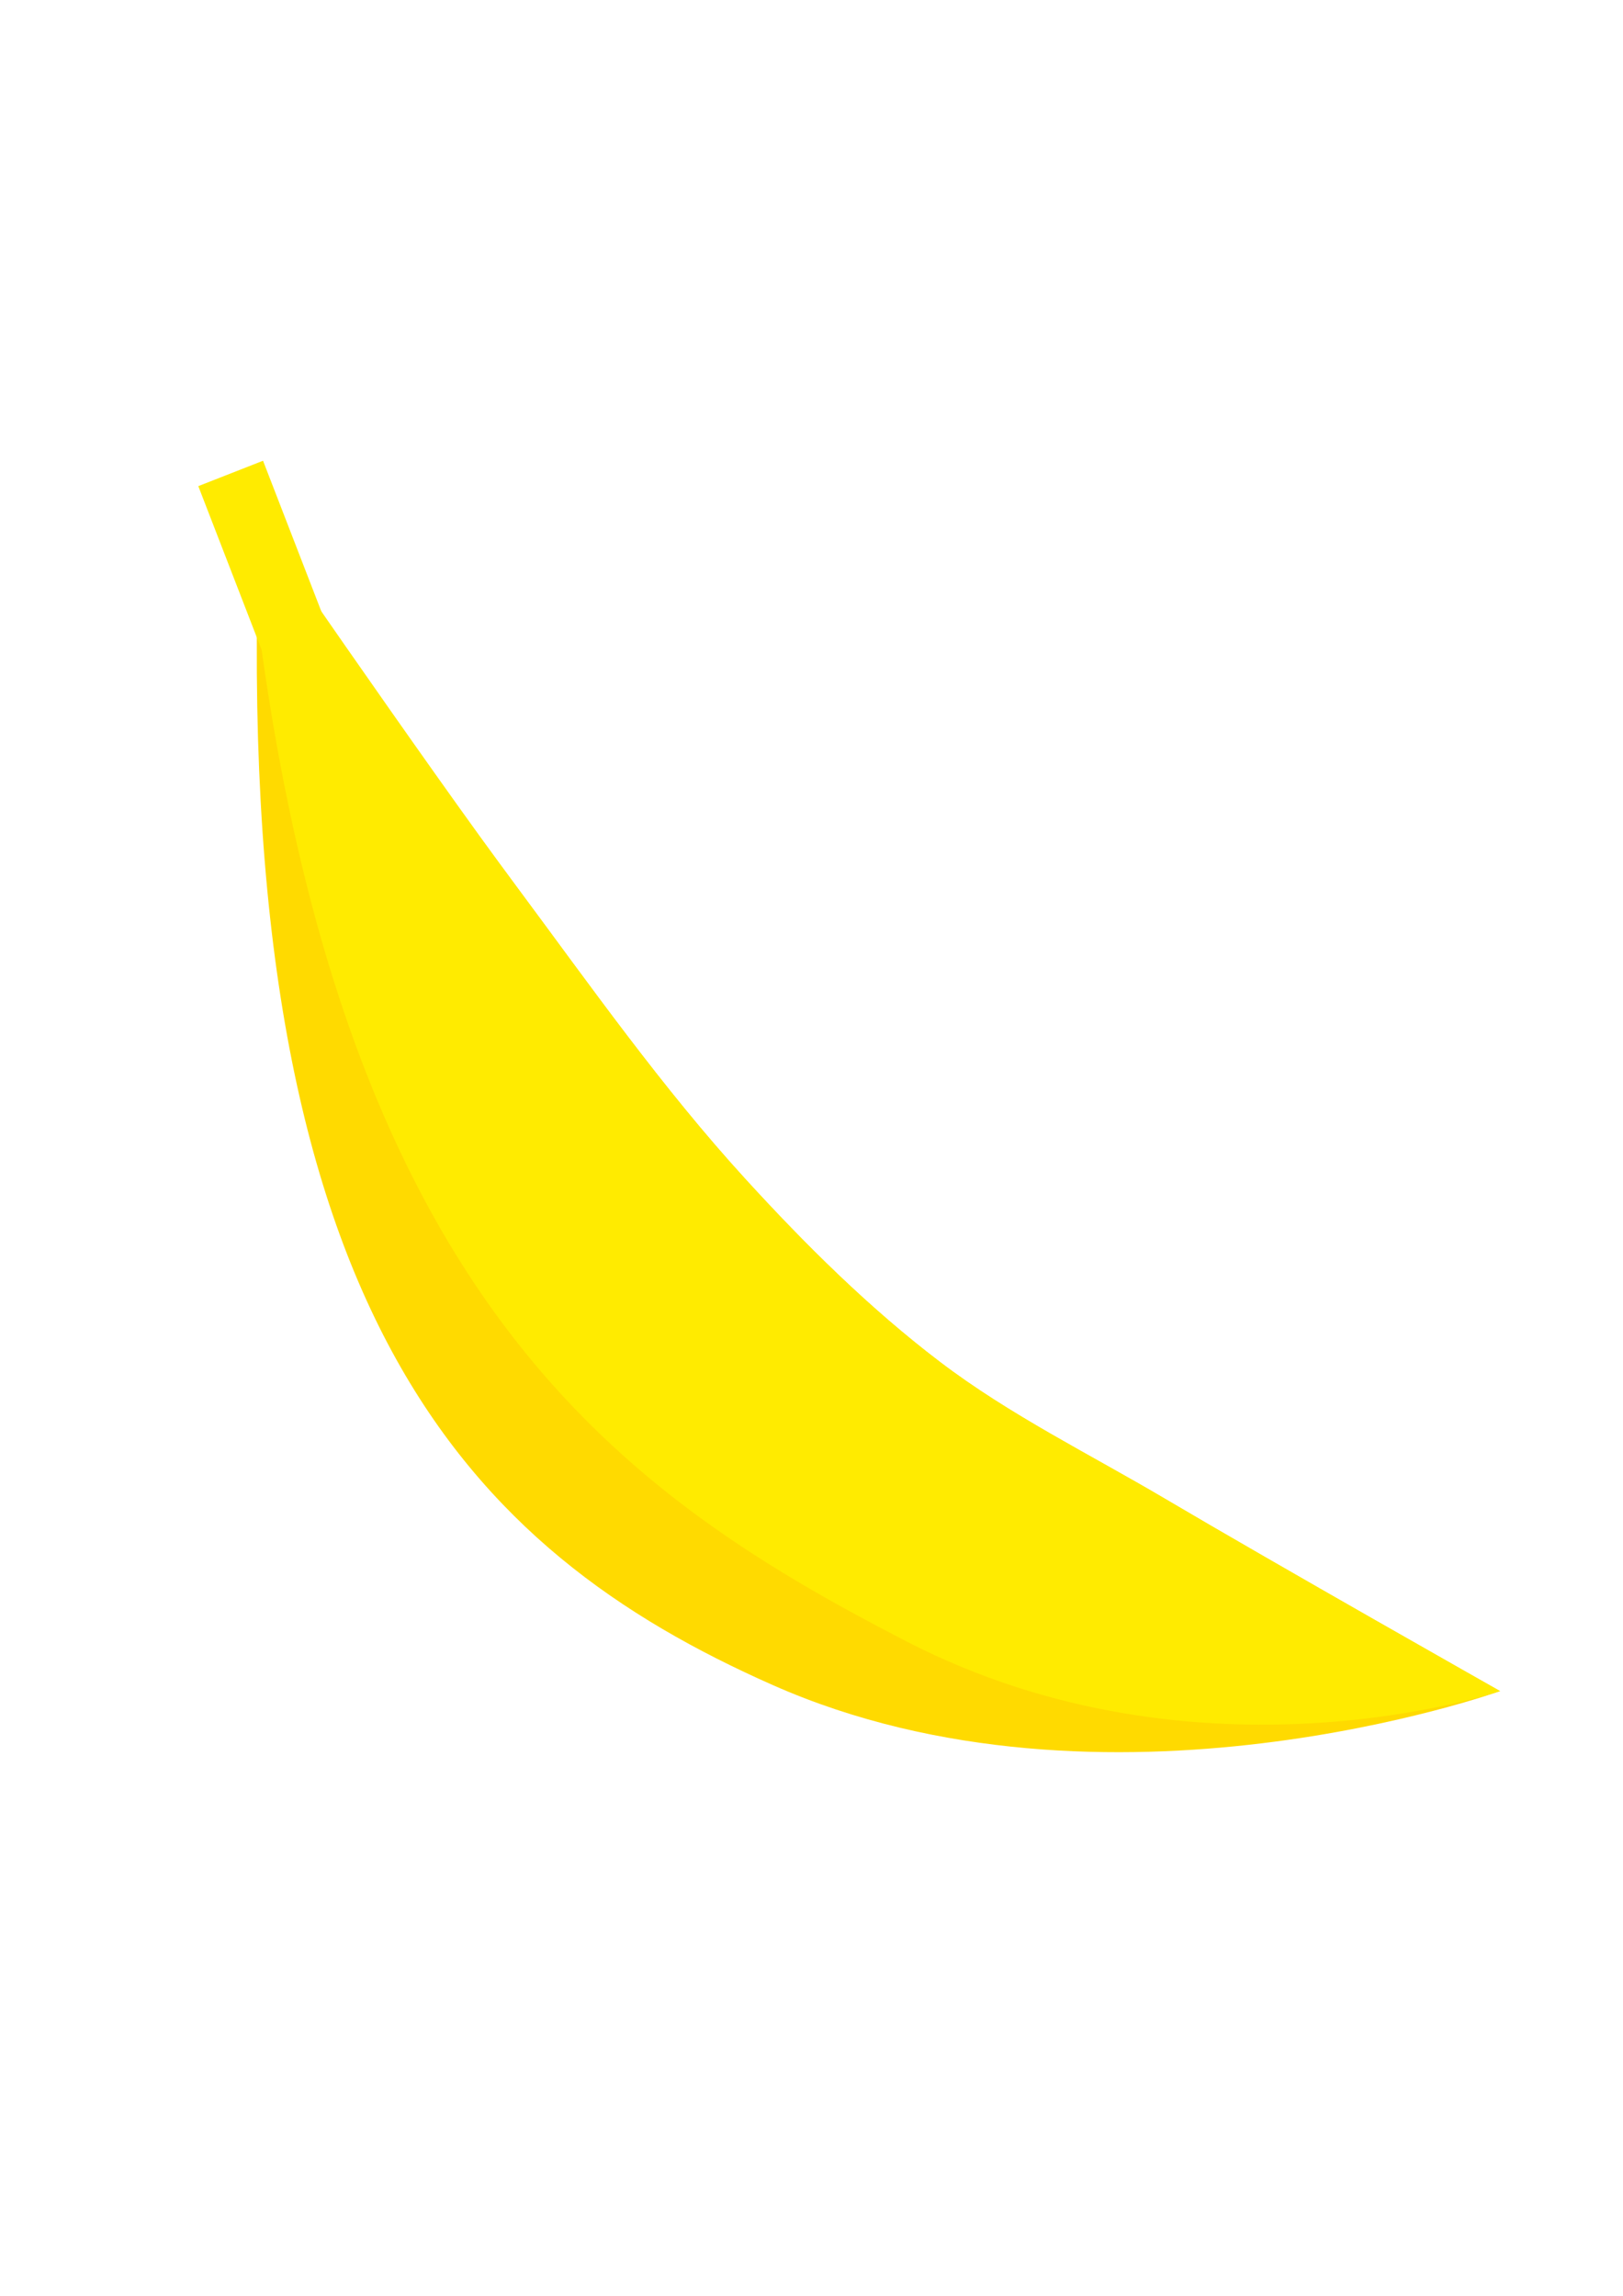<?xml version="1.0" encoding="UTF-8" standalone="no"?>
<!-- Created with Inkscape (http://www.inkscape.org/) -->

<svg
   xmlns:dc="http://purl.org/dc/elements/1.1/"
   xmlns:cc="http://creativecommons.org/ns#"
   xmlns:rdf="http://www.w3.org/1999/02/22-rdf-syntax-ns#"
   xmlns:svg="http://www.w3.org/2000/svg"
   xmlns="http://www.w3.org/2000/svg"
   xmlns:sodipodi="http://sodipodi.sourceforge.net/DTD/sodipodi-0.dtd"
   xmlns:inkscape="http://www.inkscape.org/namespaces/inkscape"
   width="210mm"
   height="297mm"
   viewBox="0 0 744.094 1052.362"
   id="svg4720"
   version="1.1"
   inkscape:version="0.91 r13725"
   sodipodi:docname="banana.svg">
  <defs
     id="defs4722" />
  <sodipodi:namedview
     id="base"
     pagecolor="#ffffff"
     bordercolor="#666666"
     borderopacity="1.0"
     inkscape:pageopacity="0.0"
     inkscape:pageshadow="2"
     inkscape:zoom="0.46"
     inkscape:cx="170.97435"
     inkscape:cy="443.04883"
     inkscape:document-units="px"
     inkscape:current-layer="layer7"
     showgrid="false"
     inkscape:window-width="1920"
     inkscape:window-height="1017"
     inkscape:window-x="-8"
     inkscape:window-y="-8"
     inkscape:window-maximized="1" />
  <g
     inkscape:groupmode="layer"
     id="layer6"
     inkscape:label="Banana"
     style="display:inline"
     sodipodi:insensitive="true">
    <path
       style="fill:#ffda00;fill-opacity:1;fill-rule:evenodd;stroke:none;stroke-width:15;stroke-linecap:butt;stroke-linejoin:miter;stroke-miterlimit:4;stroke-dasharray:none;stroke-opacity:1"
       d="m 118.724,244.639 c -12.674,357.1 96.538,466.189 235.467,527.727 152.713,67.643 333.537,2.805 333.537,2.805 0,0 -102.717,-58.101 -153.521,-88.117 -34.691,-20.497 -71.21,-38.381 -103.298,-62.8 -32.503,-24.734 -61.756,-53.797 -89.333,-83.993 C 303.593,498.672 270.986,452.38 237.379,407.135 194.18,348.977 118.724,244.639 118.724,244.639 Z"
       id="path5277"
       inkscape:connector-curvature="0"
       sodipodi:nodetypes="cscssssc" />
  </g>
  <g
     style="display:inline"
     inkscape:label="Banana copy"
     id="g5303"
     inkscape:groupmode="layer"
     sodipodi:insensitive="true">
    <path
       sodipodi:nodetypes="cscssssc"
       inkscape:connector-curvature="0"
       id="path5305"
       d="m 112.202,229.422 c 31.924,359.141 168.106,453.036 303.082,522.819 134.977,69.783 272.443,22.93 272.443,22.93 0,0 -102.717,-58.101 -153.521,-88.117 -34.691,-20.497 -71.21,-38.381 -103.298,-62.8 -32.503,-24.734 -61.756,-53.797 -89.333,-83.993 C 303.593,498.672 270.986,452.38 237.379,407.135 194.18,348.977 112.202,229.422 112.202,229.422 Z"
       style="fill:#ffeb00;fill-opacity:1;fill-rule:evenodd;stroke:none;stroke-width:15;stroke-linecap:butt;stroke-linejoin:miter;stroke-miterlimit:4;stroke-dasharray:none;stroke-opacity:1" />
  </g>
  <g
     inkscape:groupmode="layer"
     id="layer7"
     inkscape:label="Top"
     sodipodi:insensitive="true">
    <rect
       style="fill:#ffeb00;fill-opacity:1;stroke:none;stroke-width:15;stroke-miterlimit:4;stroke-dasharray:none;stroke-opacity:1"
       id="rect5282"
       width="31.884"
       height="87.394"
       x="4.377"
       y="240.547"
       transform="matrix(0.931,-0.365,0.361,0.933,0,0)"
       inkscape:transform-center-x="-60.46437"
       inkscape:transform-center-y="-0.78670932" />
  </g>
</svg>
